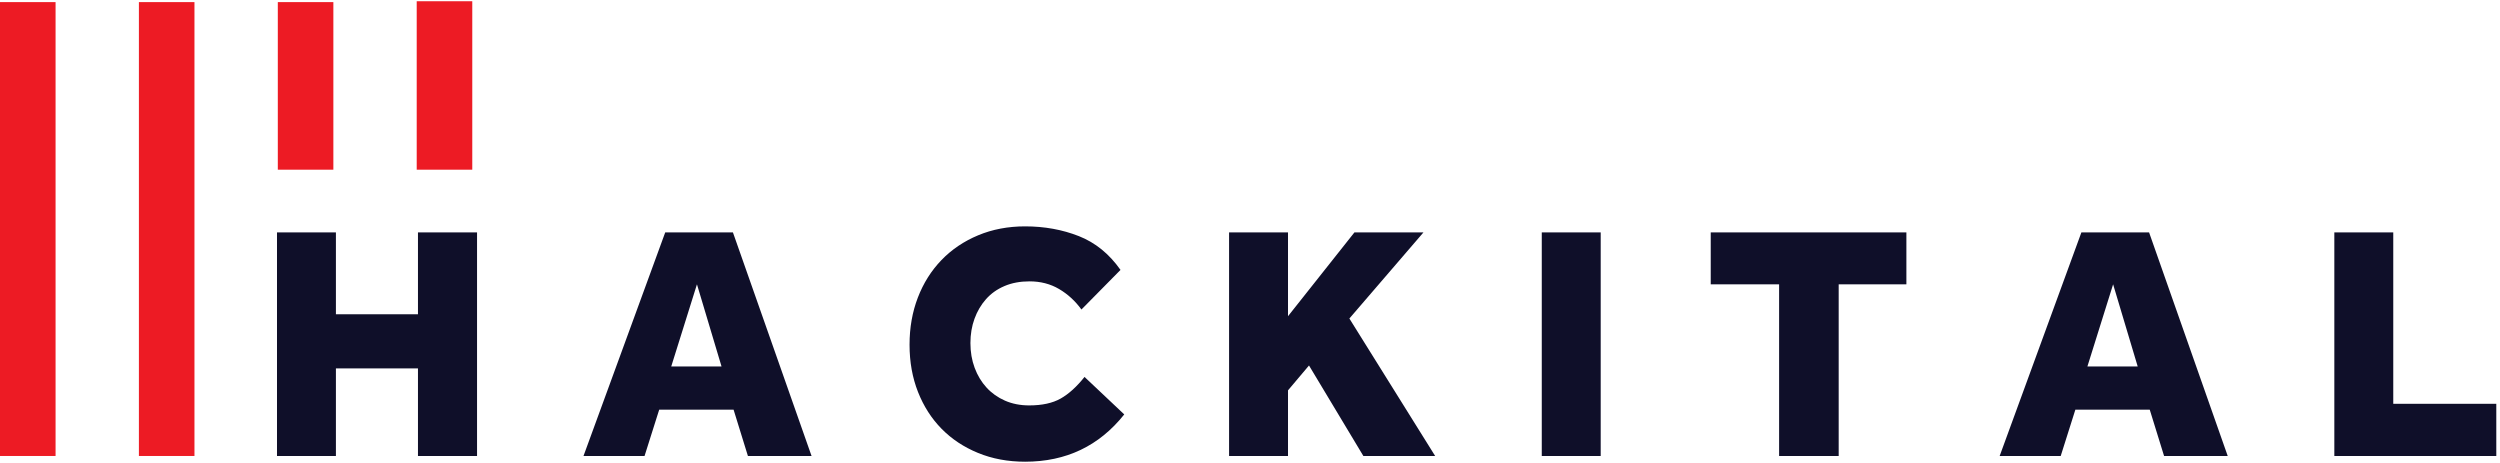 <?xml version="1.0" encoding="UTF-8" standalone="no"?>
<svg width="243px" height="45px" viewBox="0 0 243 45" version="1.1" xmlns="http://www.w3.org/2000/svg" xmlns:xlink="http://www.w3.org/1999/xlink">
    <!-- Generator: Sketch 39.1 (31720) - http://www.bohemiancoding.com/sketch -->
    <title>Group</title>
    <desc>Created with Sketch.</desc>
    <defs></defs>
    <g id="Page-1" stroke="none" stroke-width="1" fill="none" fill-rule="evenodd">
        <g id="Desktop" transform="translate(-391, -157)">
            <g id="Group" transform="translate(391, 157)">
                <path d="M26.924,44.321 L26.924,22.592 L32.651,22.592 L32.651,30.546 L40.626,30.546 L40.626,22.592 L46.369,22.592 L46.369,44.321 L40.626,44.321 L40.626,35.811 L32.651,35.811 L32.651,44.321 L26.924,44.321 Z M56.716,44.321 L64.659,22.592 L71.241,22.592 L78.883,44.321 L72.697,44.321 L71.304,39.82 L64.074,39.82 L62.65,44.321 L56.716,44.321 Z M65.244,35.62 L70.133,35.62 L67.744,27.635 L65.244,35.62 Z M88.408,33.504 C88.408,31.85 88.677,30.323 89.215,28.923 C89.753,27.523 90.517,26.309 91.509,25.28 C92.5,24.252 93.69,23.448 95.077,22.87 C96.464,22.292 97.985,22.003 99.641,22.003 C101.519,22.003 103.259,22.319 104.863,22.95 C106.466,23.581 107.816,24.676 108.913,26.235 L105.116,30.084 C104.515,29.257 103.792,28.594 102.948,28.096 C102.104,27.597 101.144,27.348 100.069,27.348 C99.161,27.348 98.352,27.499 97.64,27.802 C96.928,28.104 96.329,28.528 95.844,29.074 C95.359,29.62 94.984,30.257 94.721,30.983 C94.457,31.709 94.325,32.497 94.325,33.345 C94.325,34.215 94.462,35.018 94.737,35.755 C95.011,36.492 95.396,37.131 95.892,37.672 C96.387,38.213 96.986,38.637 97.687,38.945 C98.389,39.252 99.172,39.406 100.037,39.406 C101.292,39.406 102.313,39.183 103.098,38.738 C103.884,38.292 104.657,37.593 105.416,36.638 L109.277,40.281 C106.84,43.346 103.629,44.878 99.641,44.878 C97.975,44.878 96.451,44.594 95.069,44.027 C93.687,43.46 92.506,42.678 91.525,41.681 C90.544,40.684 89.779,39.491 89.231,38.102 C88.682,36.712 88.408,35.18 88.408,33.504 L88.408,33.504 Z M119.466,44.321 L119.466,22.592 L125.194,22.592 L125.194,30.736 L131.649,22.592 L138.358,22.592 L131.159,30.959 L139.497,44.321 L132.519,44.321 L127.235,35.525 L125.194,37.942 L125.194,44.321 L119.466,44.321 Z M149.86,44.321 L149.86,22.592 L155.588,22.592 L155.588,44.321 L149.86,44.321 Z M166.283,27.635 L166.283,22.592 L185.301,22.592 L185.301,27.635 L178.72,27.635 L178.72,44.321 L172.929,44.321 L172.929,27.635 L166.283,27.635 Z M194.367,44.321 L202.31,22.592 L208.892,22.592 L216.534,44.321 L210.348,44.321 L208.955,39.82 L201.725,39.82 L200.301,44.321 L194.367,44.321 Z M202.895,35.62 L207.784,35.62 L205.395,27.635 L202.895,35.62 Z M226.897,44.321 L226.897,22.592 L232.625,22.592 L232.625,39.247 L242.64,39.247 L242.64,44.321 L226.897,44.321 Z" id="HACKITAL" fill="#0F0F29"></path>
                <polygon id="Line" fill="#ED1B24" points="27.003 2.92 27.003 13.779 27.003 16.494 32.403 16.494 32.403 13.779 32.403 2.92 32.403 0.205 27.003 0.205"></polygon>
                <polygon id="Line" fill="#ED1B24" points="40.504 2.835 40.504 13.779 40.504 16.494 45.905 16.494 45.905 13.779 45.905 2.835 45.905 0.121 40.504 0.121"></polygon>
                <polygon id="Line" fill="#ED1B24" points="13.501 2.92 13.501 41.606 13.501 44.321 18.902 44.321 18.902 41.606 18.902 2.92 18.902 0.205 13.501 0.205"></polygon>
                <polygon id="Line" fill="#ED1B24" points="0 2.92 0 41.606 0 44.321 5.401 44.321 5.401 41.606 5.401 2.92 5.401 0.205 0 0.205"></polygon>
            </g>
        </g>
    </g>
</svg>